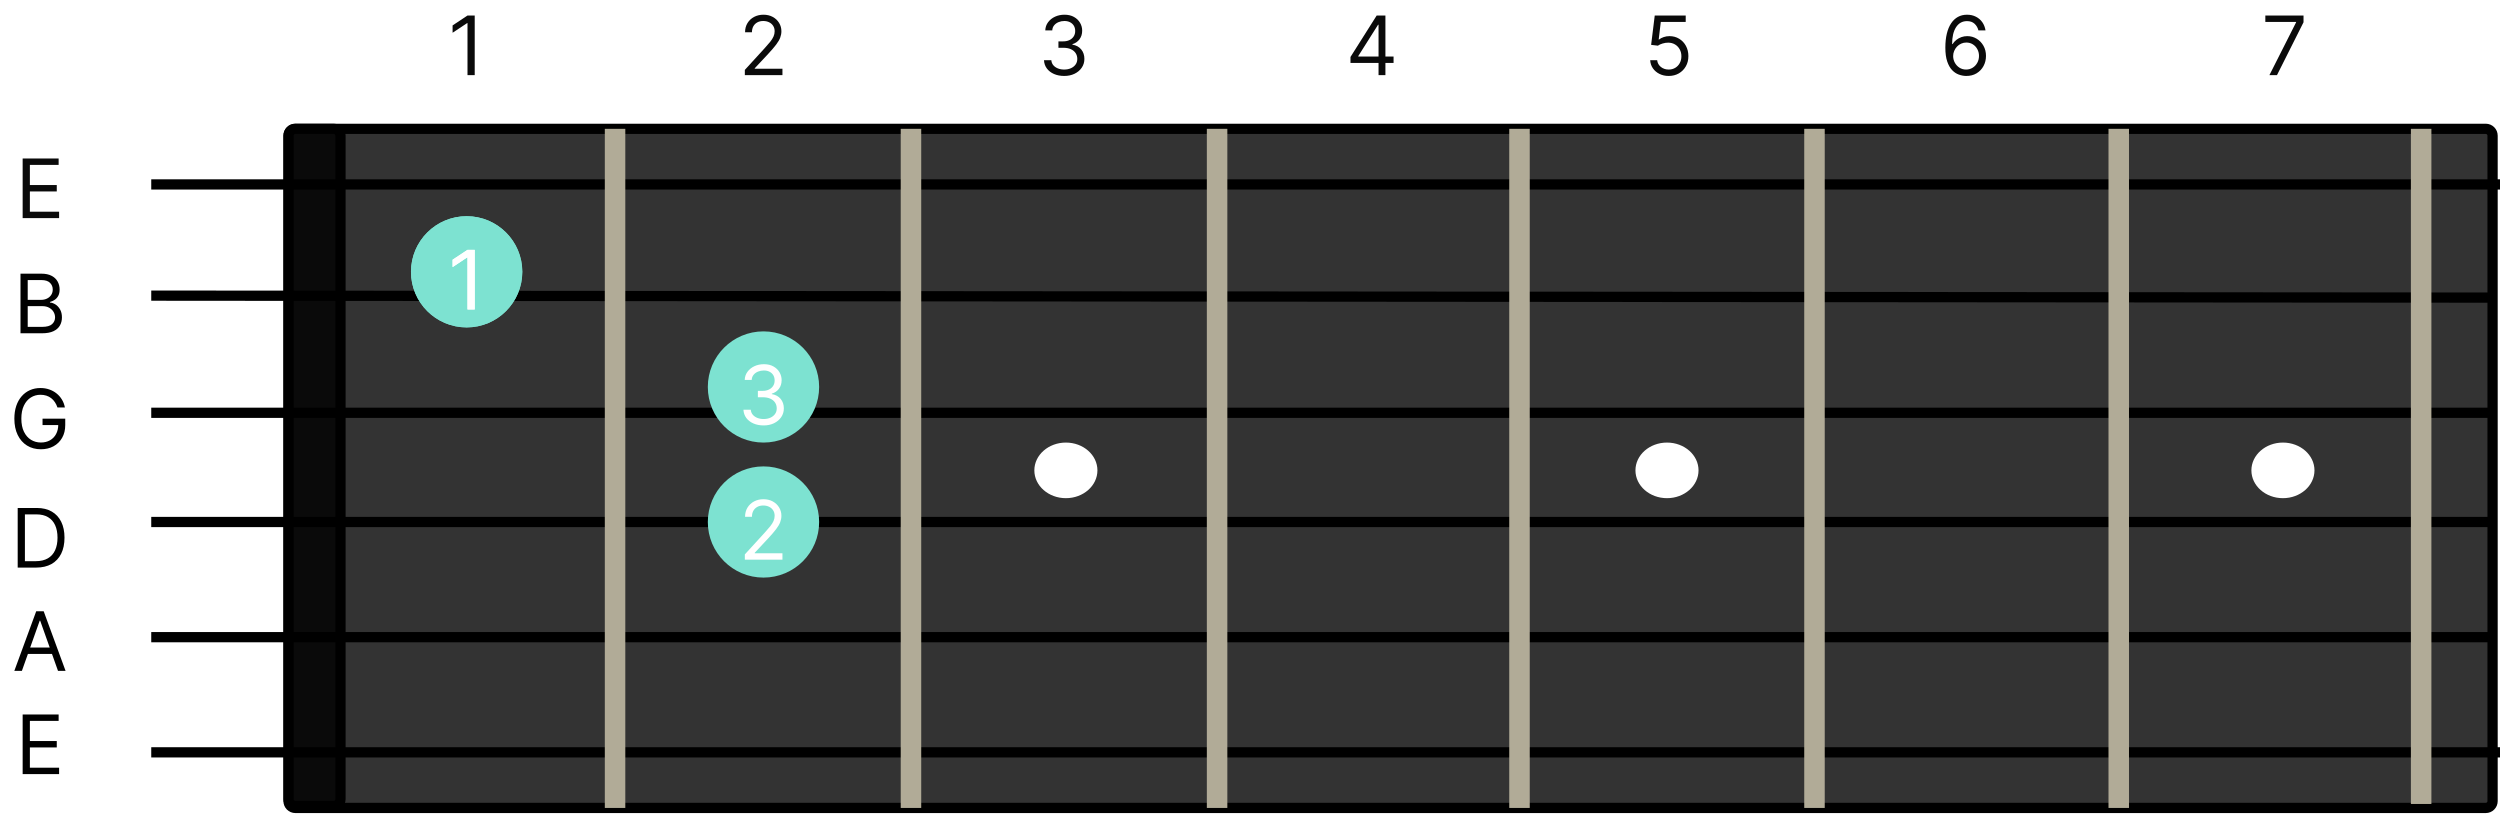 <svg width="732" height="239" viewBox="0 0 732 239" fill="none" xmlns="http://www.w3.org/2000/svg">
<path d="M84.483 234.565V39.722C84.483 38.617 85.378 37.722 86.483 37.722H727.827C728.932 37.722 729.827 38.617 729.827 39.722V234.565C729.827 235.669 728.932 236.565 727.827 236.565H86.483C85.378 236.565 84.483 235.669 84.483 234.565Z" fill="#333333" stroke="black" stroke-width="3"/>
<path d="M99.693 233.983V39.722C99.693 38.617 98.798 37.722 97.693 37.722H86.483C85.378 37.722 84.483 38.617 84.483 39.722V233.983C84.483 235.088 85.378 235.983 86.483 235.983H97.693C98.798 235.983 99.693 235.088 99.693 233.983Z" fill="#0A0A0A" stroke="black" stroke-width="3"/>
<path d="M44.285 54.002H732" stroke="black" stroke-width="3"/>
<path d="M44.285 86.561L730.37 87.142" stroke="black" stroke-width="3"/>
<path d="M44.285 120.864H728.741" stroke="black" stroke-width="3"/>
<path d="M44.285 220.285L732 220.285" stroke="black" stroke-width="3"/>
<path d="M44.285 186.563L729.827 186.563" stroke="black" stroke-width="3"/>
<path d="M44.285 152.841H728.741" stroke="black" stroke-width="3"/>
<path d="M180.089 37.722V236.565" stroke="#B1AB97" stroke-width="6"/>
<path d="M708.913 37.721V235.402" stroke="#B1AB97" stroke-width="6"/>
<path d="M620.369 37.721V236.565" stroke="#B1AB97" stroke-width="6"/>
<path d="M531.281 37.721V236.565" stroke="#B1AB97" stroke-width="6"/>
<path d="M444.909 37.721V236.565" stroke="#B1AB97" stroke-width="6"/>
<path d="M356.364 37.721V236.565" stroke="#B1AB97" stroke-width="6"/>
<path d="M266.733 37.721V236.565" stroke="#B1AB97" stroke-width="6"/>
<ellipse cx="312.092" cy="137.725" rx="9.235" ry="8.14" fill="white"/>
<ellipse cx="488.095" cy="137.725" rx="9.235" ry="8.14" fill="white"/>
<ellipse cx="668.443" cy="137.725" rx="9.235" ry="8.14" fill="white"/>
<g filter="url(#filter0_d_93_1062)">
<path d="M6.633 59.862V42.407H17.167V44.282H8.747V50.18H16.622V52.055H8.747V57.987H17.304V59.862H6.633Z" fill="#0A0A0A"/>
</g>
<g filter="url(#filter1_d_93_1062)">
<path d="M138.997 0.545V18H136.883V2.761H136.781L132.52 5.591V3.443L136.883 0.545H138.997Z" fill="#0A0A0A"/>
</g>
<g filter="url(#filter2_d_93_1062)">
<path d="M218.088 18V16.466L223.85 10.159C224.526 9.42 225.082 8.778 225.52 8.233C225.957 7.682 226.281 7.165 226.492 6.682C226.707 6.193 226.815 5.682 226.815 5.148C226.815 4.534 226.668 4.003 226.372 3.554C226.082 3.105 225.685 2.759 225.179 2.514C224.673 2.27 224.105 2.148 223.475 2.148C222.804 2.148 222.219 2.287 221.719 2.565C221.225 2.838 220.841 3.222 220.568 3.716C220.301 4.21 220.168 4.79 220.168 5.455H218.156C218.156 4.432 218.392 3.534 218.864 2.761C219.335 1.989 219.977 1.386 220.79 0.955C221.608 0.523 222.526 0.307 223.543 0.307C224.565 0.307 225.472 0.523 226.261 0.955C227.051 1.386 227.671 1.969 228.119 2.702C228.568 3.435 228.793 4.25 228.793 5.148C228.793 5.79 228.676 6.418 228.443 7.031C228.216 7.639 227.818 8.318 227.25 9.068C226.688 9.812 225.906 10.722 224.906 11.796L220.986 15.989V16.125H229.1V18H218.088Z" fill="#0A0A0A"/>
</g>
<g filter="url(#filter3_d_93_1062)">
<path d="M311.612 18.239C310.487 18.239 309.485 18.046 308.604 17.659C307.729 17.273 307.033 16.736 306.516 16.048C306.004 15.355 305.726 14.551 305.681 13.636H307.828C307.874 14.199 308.067 14.685 308.408 15.094C308.749 15.497 309.195 15.81 309.746 16.031C310.297 16.253 310.908 16.364 311.578 16.364C312.328 16.364 312.993 16.233 313.573 15.972C314.152 15.71 314.607 15.347 314.936 14.881C315.266 14.415 315.431 13.875 315.431 13.261C315.431 12.619 315.271 12.054 314.953 11.565C314.635 11.071 314.169 10.685 313.556 10.406C312.942 10.128 312.192 9.989 311.306 9.989H309.908V8.114H311.306C311.999 8.114 312.607 7.989 313.129 7.739C313.658 7.489 314.07 7.136 314.365 6.682C314.666 6.227 314.817 5.693 314.817 5.08C314.817 4.489 314.686 3.974 314.425 3.537C314.163 3.099 313.794 2.759 313.317 2.514C312.845 2.27 312.288 2.148 311.646 2.148C311.044 2.148 310.476 2.259 309.942 2.48C309.413 2.696 308.982 3.011 308.646 3.426C308.311 3.835 308.129 4.33 308.101 4.909H306.056C306.09 3.994 306.365 3.193 306.882 2.506C307.399 1.812 308.075 1.273 308.911 0.886C309.752 0.5 310.675 0.307 311.681 0.307C312.76 0.307 313.686 0.526 314.459 0.963C315.232 1.395 315.825 1.966 316.24 2.676C316.655 3.386 316.862 4.153 316.862 4.977C316.862 5.96 316.604 6.798 316.087 7.491C315.575 8.185 314.879 8.665 313.999 8.932V9.068C315.101 9.25 315.962 9.719 316.581 10.474C317.2 11.224 317.51 12.153 317.51 13.261C317.51 14.21 317.252 15.062 316.735 15.818C316.223 16.568 315.524 17.159 314.638 17.591C313.752 18.023 312.743 18.239 311.612 18.239Z" fill="#0A0A0A"/>
</g>
<g filter="url(#filter4_d_93_1062)">
<path d="M395.421 14.421V12.682L403.092 0.545H404.353V3.239H403.501L397.705 12.409V12.546H408.035V14.421H395.421ZM403.637 18V13.892V13.082V0.545H405.649V18H403.637Z" fill="#0A0A0A"/>
</g>
<g filter="url(#filter5_d_93_1062)">
<path d="M488.598 18.239C487.598 18.239 486.698 18.04 485.897 17.642C485.096 17.244 484.453 16.699 483.971 16.006C483.488 15.312 483.223 14.523 483.178 13.636H485.223C485.303 14.426 485.661 15.079 486.297 15.597C486.939 16.108 487.706 16.364 488.598 16.364C489.314 16.364 489.951 16.196 490.507 15.861C491.07 15.526 491.51 15.065 491.828 14.48C492.152 13.889 492.314 13.222 492.314 12.477C492.314 11.716 492.147 11.037 491.811 10.44C491.482 9.838 491.027 9.364 490.448 9.017C489.868 8.67 489.206 8.494 488.462 8.489C487.928 8.483 487.38 8.565 486.817 8.736C486.255 8.901 485.792 9.114 485.428 9.375L483.451 9.136L484.507 0.545H493.576V2.42H486.28L485.667 7.568H485.769C486.127 7.284 486.576 7.048 487.115 6.861C487.655 6.673 488.218 6.58 488.803 6.58C489.871 6.58 490.823 6.835 491.658 7.347C492.499 7.852 493.158 8.545 493.635 9.426C494.118 10.307 494.36 11.312 494.36 12.443C494.36 13.557 494.11 14.551 493.61 15.426C493.115 16.296 492.434 16.983 491.564 17.489C490.695 17.989 489.706 18.239 488.598 18.239Z" fill="#0A0A0A"/>
</g>
<g filter="url(#filter6_d_93_1062)">
<path d="M575.667 18.239C574.951 18.227 574.235 18.091 573.519 17.829C572.803 17.568 572.15 17.128 571.559 16.509C570.968 15.883 570.494 15.04 570.136 13.977C569.778 12.909 569.599 11.568 569.599 9.955C569.599 8.409 569.744 7.04 570.033 5.847C570.323 4.648 570.744 3.639 571.295 2.821C571.846 1.997 572.511 1.372 573.289 0.946C574.073 0.52 574.957 0.307 575.94 0.307C576.917 0.307 577.786 0.503 578.548 0.895C579.315 1.281 579.94 1.821 580.423 2.514C580.905 3.207 581.218 4.006 581.36 4.909H579.28C579.087 4.125 578.712 3.474 578.155 2.957C577.599 2.44 576.86 2.182 575.94 2.182C574.587 2.182 573.522 2.77 572.744 3.946C571.971 5.122 571.582 6.773 571.576 8.898H571.712C572.03 8.415 572.408 8.003 572.846 7.662C573.289 7.315 573.778 7.048 574.312 6.861C574.846 6.673 575.411 6.58 576.008 6.58C577.008 6.58 577.923 6.83 578.752 7.33C579.582 7.824 580.246 8.509 580.746 9.384C581.246 10.253 581.496 11.25 581.496 12.375C581.496 13.454 581.255 14.443 580.772 15.341C580.289 16.233 579.61 16.943 578.735 17.472C577.866 17.994 576.843 18.25 575.667 18.239ZM575.667 16.364C576.383 16.364 577.025 16.185 577.593 15.827C578.167 15.469 578.619 14.989 578.948 14.386C579.283 13.784 579.451 13.114 579.451 12.375C579.451 11.653 579.289 10.997 578.965 10.406C578.647 9.81 578.207 9.335 577.644 8.983C577.087 8.631 576.451 8.455 575.735 8.455C575.195 8.455 574.692 8.562 574.226 8.778C573.761 8.989 573.351 9.278 572.999 9.648C572.653 10.017 572.38 10.44 572.181 10.918C571.982 11.389 571.883 11.886 571.883 12.409C571.883 13.102 572.045 13.75 572.369 14.352C572.698 14.954 573.147 15.44 573.715 15.81C574.289 16.179 574.94 16.364 575.667 16.364Z" fill="#0A0A0A"/>
</g>
<g filter="url(#filter7_d_93_1062)">
<path d="M664.483 18L672.29 2.557V2.42H663.29V0.545H674.472V2.523L666.699 18H664.483Z" fill="#0A0A0A"/>
</g>
<g filter="url(#filter8_d_93_1062)">
<path d="M6 93.584V76.129H12.103C13.319 76.129 14.322 76.339 15.111 76.76C15.901 77.174 16.489 77.734 16.875 78.439C17.262 79.138 17.455 79.913 17.455 80.765C17.455 81.515 17.322 82.135 17.054 82.623C16.793 83.112 16.447 83.498 16.015 83.782C15.588 84.067 15.126 84.277 14.626 84.413V84.584C15.159 84.618 15.697 84.805 16.236 85.146C16.776 85.487 17.228 85.975 17.591 86.612C17.955 87.248 18.137 88.027 18.137 88.947C18.137 89.822 17.938 90.609 17.54 91.308C17.142 92.007 16.515 92.561 15.657 92.97C14.799 93.379 13.682 93.584 12.307 93.584H6ZM8.114 91.709H12.307C13.688 91.709 14.668 91.442 15.248 90.907C15.833 90.368 16.125 89.714 16.125 88.947C16.125 88.356 15.975 87.811 15.674 87.311C15.373 86.805 14.944 86.402 14.387 86.1C13.83 85.794 13.171 85.64 12.409 85.64H8.114V91.709ZM8.114 83.799H12.034C12.671 83.799 13.245 83.674 13.756 83.424C14.273 83.174 14.682 82.822 14.983 82.368C15.29 81.913 15.444 81.379 15.444 80.765C15.444 79.998 15.177 79.348 14.643 78.814C14.108 78.274 13.262 78.004 12.103 78.004H8.114V83.799Z" fill="black"/>
</g>
<g filter="url(#filter9_d_93_1062)">
<path d="M16.819 115.305C16.631 114.732 16.384 114.217 16.078 113.763C15.776 113.303 15.416 112.911 14.995 112.587C14.58 112.263 14.109 112.016 13.58 111.845C13.052 111.675 12.472 111.59 11.842 111.59C10.808 111.59 9.867 111.857 9.021 112.391C8.174 112.925 7.501 113.712 7.001 114.751C6.501 115.791 6.251 117.067 6.251 118.578C6.251 120.09 6.504 121.365 7.009 122.405C7.515 123.445 8.2 124.232 9.063 124.766C9.927 125.3 10.899 125.567 11.978 125.567C12.978 125.567 13.859 125.354 14.62 124.928C15.387 124.496 15.984 123.888 16.41 123.104C16.842 122.314 17.058 121.385 17.058 120.317L17.705 120.453H12.455V118.578H19.103V120.453C19.103 121.891 18.796 123.141 18.183 124.203C17.575 125.266 16.734 126.09 15.66 126.675C14.592 127.254 13.364 127.544 11.978 127.544C10.433 127.544 9.075 127.18 7.904 126.453C6.739 125.726 5.83 124.692 5.177 123.351C4.529 122.01 4.205 120.419 4.205 118.578C4.205 117.197 4.39 115.956 4.759 114.854C5.134 113.746 5.663 112.803 6.345 112.024C7.026 111.246 7.833 110.649 8.765 110.234C9.697 109.82 10.722 109.612 11.842 109.612C12.762 109.612 13.62 109.751 14.416 110.03C15.217 110.303 15.93 110.692 16.555 111.197C17.186 111.697 17.711 112.297 18.131 112.996C18.552 113.689 18.842 114.459 19.001 115.305H16.819Z" fill="black"/>
</g>
<g filter="url(#filter10_d_93_1062)">
<path d="M10.566 162.19H5.18V144.736H10.805C12.498 144.736 13.947 145.085 15.152 145.784C16.356 146.477 17.28 147.474 17.922 148.775C18.564 150.071 18.885 151.622 18.885 153.429C18.885 155.247 18.561 156.812 17.913 158.125C17.265 159.432 16.322 160.437 15.084 161.142C13.845 161.841 12.339 162.19 10.566 162.19ZM7.294 160.315H10.43C11.873 160.315 13.069 160.037 14.018 159.48C14.967 158.923 15.675 158.131 16.14 157.102C16.606 156.074 16.839 154.849 16.839 153.429C16.839 152.02 16.609 150.807 16.149 149.79C15.689 148.767 15.001 147.983 14.086 147.437C13.172 146.886 12.032 146.611 10.669 146.611H7.294V160.315Z" fill="black"/>
</g>
<g filter="url(#filter11_d_93_1062)">
<path d="M6.412 192.424H4.196L10.605 174.969H12.787L19.196 192.424H16.98L11.764 177.73H11.628L6.412 192.424ZM7.23 185.605H16.162V187.48H7.23V185.605Z" fill="black"/>
</g>
<g filter="url(#filter12_d_93_1062)">
<path d="M6.633 222.657V205.202H17.167V207.077H8.747V212.975H16.622V214.85H8.747V220.782H17.304V222.657H6.633Z" fill="black"/>
</g>
<ellipse cx="136.632" cy="79.584" rx="16.297" ry="16.279" fill="#7DE2D1"/>
<g filter="url(#filter13_d_93_1062)">
<path d="M138.997 69.152V86.607H136.883V71.368H136.781L132.52 74.198V72.05L136.883 69.152H138.997Z" fill="white"/>
</g>
<g filter="url(#filter14_d_93_1062)">
<path d="M138.997 69.152V86.607H136.883V71.368H136.781L132.52 74.198V72.05L136.883 69.152H138.997Z" fill="white"/>
</g>
<ellipse cx="136.632" cy="79.584" rx="16.297" ry="16.279" fill="#7DE2D1"/>
<g filter="url(#filter15_d_93_1062)">
<path d="M138.997 69.152V86.607H136.883V71.368H136.781L132.52 74.198V72.05L136.883 69.152H138.997Z" fill="white"/>
</g>
<g filter="url(#filter16_d_93_1062)">
<path d="M138.997 69.152V86.607H136.883V71.368H136.781L132.52 74.198V72.05L136.883 69.152H138.997Z" fill="white"/>
</g>
<ellipse cx="223.547" cy="113.305" rx="16.297" ry="16.279" fill="#7DE2D1"/>
<g filter="url(#filter17_d_93_1062)">
<path d="M223.611 120.567C222.486 120.567 221.483 120.374 220.602 119.987C219.727 119.601 219.031 119.064 218.514 118.377C218.003 117.683 217.725 116.88 217.679 115.965H219.827C219.872 116.527 220.065 117.013 220.406 117.422C220.747 117.826 221.193 118.138 221.744 118.36C222.296 118.581 222.906 118.692 223.577 118.692C224.327 118.692 224.992 118.561 225.571 118.3C226.151 118.039 226.605 117.675 226.935 117.209C227.264 116.743 227.429 116.203 227.429 115.59C227.429 114.948 227.27 114.382 226.952 113.894C226.634 113.399 226.168 113.013 225.554 112.735C224.94 112.456 224.19 112.317 223.304 112.317H221.906V110.442H223.304C223.997 110.442 224.605 110.317 225.128 110.067C225.656 109.817 226.068 109.465 226.364 109.01C226.665 108.556 226.815 108.022 226.815 107.408C226.815 106.817 226.685 106.303 226.423 105.865C226.162 105.428 225.793 105.087 225.315 104.843C224.844 104.598 224.287 104.476 223.645 104.476C223.043 104.476 222.475 104.587 221.94 104.808C221.412 105.024 220.98 105.34 220.645 105.755C220.31 106.164 220.128 106.658 220.1 107.237H218.054C218.088 106.323 218.364 105.522 218.881 104.834C219.398 104.141 220.074 103.601 220.909 103.215C221.75 102.828 222.673 102.635 223.679 102.635C224.759 102.635 225.685 102.854 226.457 103.291C227.23 103.723 227.824 104.294 228.239 105.005C228.654 105.715 228.861 106.482 228.861 107.306C228.861 108.289 228.602 109.127 228.085 109.82C227.574 110.513 226.878 110.993 225.997 111.26V111.397C227.1 111.578 227.96 112.047 228.58 112.803C229.199 113.553 229.509 114.482 229.509 115.59C229.509 116.539 229.25 117.391 228.733 118.147C228.222 118.897 227.523 119.487 226.636 119.919C225.75 120.351 224.742 120.567 223.611 120.567Z" fill="white"/>
</g>
<ellipse cx="223.547" cy="152.841" rx="16.297" ry="16.279" fill="#7DE2D1"/>
<g filter="url(#filter18_d_93_1062)">
<path d="M218.088 159.865V158.33L223.85 152.024C224.526 151.285 225.082 150.643 225.52 150.097C225.957 149.546 226.281 149.029 226.492 148.546C226.707 148.058 226.815 147.546 226.815 147.012C226.815 146.399 226.668 145.867 226.372 145.418C226.082 144.97 225.685 144.623 225.179 144.379C224.673 144.134 224.105 144.012 223.475 144.012C222.804 144.012 222.219 144.151 221.719 144.43C221.225 144.703 220.841 145.086 220.568 145.58C220.301 146.075 220.168 146.654 220.168 147.319H218.156C218.156 146.296 218.392 145.399 218.864 144.626C219.335 143.853 219.977 143.251 220.79 142.819C221.608 142.387 222.526 142.171 223.543 142.171C224.565 142.171 225.472 142.387 226.261 142.819C227.051 143.251 227.671 143.833 228.119 144.566C228.568 145.299 228.793 146.115 228.793 147.012C228.793 147.654 228.676 148.282 228.443 148.896C228.216 149.504 227.818 150.183 227.25 150.933C226.688 151.677 225.906 152.586 224.906 153.66L220.986 157.853V157.99H229.1V159.865H218.088Z" fill="white"/>
</g>
<defs>
<filter id="filter0_d_93_1062" x="2.633" y="42.407" width="18.67" height="25.455" filterUnits="userSpaceOnUse" color-interpolation-filters="sRGB">
<feFlood flood-opacity="0" result="BackgroundImageFix"/>
<feColorMatrix in="SourceAlpha" type="matrix" values="0 0 0 0 0 0 0 0 0 0 0 0 0 0 0 0 0 0 127 0" result="hardAlpha"/>
<feOffset dy="4"/>
<feGaussianBlur stdDeviation="2"/>
<feComposite in2="hardAlpha" operator="out"/>
<feColorMatrix type="matrix" values="0 0 0 0 0 0 0 0 0 0 0 0 0 0 0 0 0 0 0.25 0"/>
<feBlend mode="normal" in2="BackgroundImageFix" result="effect1_dropShadow_93_1062"/>
<feBlend mode="normal" in="SourceGraphic" in2="effect1_dropShadow_93_1062" result="shape"/>
</filter>
<filter id="filter1_d_93_1062" x="128.52" y="0.545" width="14.477" height="25.455" filterUnits="userSpaceOnUse" color-interpolation-filters="sRGB">
<feFlood flood-opacity="0" result="BackgroundImageFix"/>
<feColorMatrix in="SourceAlpha" type="matrix" values="0 0 0 0 0 0 0 0 0 0 0 0 0 0 0 0 0 0 127 0" result="hardAlpha"/>
<feOffset dy="4"/>
<feGaussianBlur stdDeviation="2"/>
<feComposite in2="hardAlpha" operator="out"/>
<feColorMatrix type="matrix" values="0 0 0 0 0 0 0 0 0 0 0 0 0 0 0 0 0 0 0.25 0"/>
<feBlend mode="normal" in2="BackgroundImageFix" result="effect1_dropShadow_93_1062"/>
<feBlend mode="normal" in="SourceGraphic" in2="effect1_dropShadow_93_1062" result="shape"/>
</filter>
<filter id="filter2_d_93_1062" x="214.088" y="0.307" width="19.011" height="25.693" filterUnits="userSpaceOnUse" color-interpolation-filters="sRGB">
<feFlood flood-opacity="0" result="BackgroundImageFix"/>
<feColorMatrix in="SourceAlpha" type="matrix" values="0 0 0 0 0 0 0 0 0 0 0 0 0 0 0 0 0 0 127 0" result="hardAlpha"/>
<feOffset dy="4"/>
<feGaussianBlur stdDeviation="2"/>
<feComposite in2="hardAlpha" operator="out"/>
<feColorMatrix type="matrix" values="0 0 0 0 0 0 0 0 0 0 0 0 0 0 0 0 0 0 0.25 0"/>
<feBlend mode="normal" in2="BackgroundImageFix" result="effect1_dropShadow_93_1062"/>
<feBlend mode="normal" in="SourceGraphic" in2="effect1_dropShadow_93_1062" result="shape"/>
</filter>
<filter id="filter3_d_93_1062" x="301.681" y="0.307" width="19.83" height="25.932" filterUnits="userSpaceOnUse" color-interpolation-filters="sRGB">
<feFlood flood-opacity="0" result="BackgroundImageFix"/>
<feColorMatrix in="SourceAlpha" type="matrix" values="0 0 0 0 0 0 0 0 0 0 0 0 0 0 0 0 0 0 127 0" result="hardAlpha"/>
<feOffset dy="4"/>
<feGaussianBlur stdDeviation="2"/>
<feComposite in2="hardAlpha" operator="out"/>
<feColorMatrix type="matrix" values="0 0 0 0 0 0 0 0 0 0 0 0 0 0 0 0 0 0 0.25 0"/>
<feBlend mode="normal" in2="BackgroundImageFix" result="effect1_dropShadow_93_1062"/>
<feBlend mode="normal" in="SourceGraphic" in2="effect1_dropShadow_93_1062" result="shape"/>
</filter>
<filter id="filter4_d_93_1062" x="391.421" y="0.545" width="20.613" height="25.455" filterUnits="userSpaceOnUse" color-interpolation-filters="sRGB">
<feFlood flood-opacity="0" result="BackgroundImageFix"/>
<feColorMatrix in="SourceAlpha" type="matrix" values="0 0 0 0 0 0 0 0 0 0 0 0 0 0 0 0 0 0 127 0" result="hardAlpha"/>
<feOffset dy="4"/>
<feGaussianBlur stdDeviation="2"/>
<feComposite in2="hardAlpha" operator="out"/>
<feColorMatrix type="matrix" values="0 0 0 0 0 0 0 0 0 0 0 0 0 0 0 0 0 0 0.25 0"/>
<feBlend mode="normal" in2="BackgroundImageFix" result="effect1_dropShadow_93_1062"/>
<feBlend mode="normal" in="SourceGraphic" in2="effect1_dropShadow_93_1062" result="shape"/>
</filter>
<filter id="filter5_d_93_1062" x="479.178" y="0.545" width="19.182" height="25.693" filterUnits="userSpaceOnUse" color-interpolation-filters="sRGB">
<feFlood flood-opacity="0" result="BackgroundImageFix"/>
<feColorMatrix in="SourceAlpha" type="matrix" values="0 0 0 0 0 0 0 0 0 0 0 0 0 0 0 0 0 0 127 0" result="hardAlpha"/>
<feOffset dy="4"/>
<feGaussianBlur stdDeviation="2"/>
<feComposite in2="hardAlpha" operator="out"/>
<feColorMatrix type="matrix" values="0 0 0 0 0 0 0 0 0 0 0 0 0 0 0 0 0 0 0.25 0"/>
<feBlend mode="normal" in2="BackgroundImageFix" result="effect1_dropShadow_93_1062"/>
<feBlend mode="normal" in="SourceGraphic" in2="effect1_dropShadow_93_1062" result="shape"/>
</filter>
<filter id="filter6_d_93_1062" x="565.599" y="0.307" width="19.898" height="25.949" filterUnits="userSpaceOnUse" color-interpolation-filters="sRGB">
<feFlood flood-opacity="0" result="BackgroundImageFix"/>
<feColorMatrix in="SourceAlpha" type="matrix" values="0 0 0 0 0 0 0 0 0 0 0 0 0 0 0 0 0 0 127 0" result="hardAlpha"/>
<feOffset dy="4"/>
<feGaussianBlur stdDeviation="2"/>
<feComposite in2="hardAlpha" operator="out"/>
<feColorMatrix type="matrix" values="0 0 0 0 0 0 0 0 0 0 0 0 0 0 0 0 0 0 0.25 0"/>
<feBlend mode="normal" in2="BackgroundImageFix" result="effect1_dropShadow_93_1062"/>
<feBlend mode="normal" in="SourceGraphic" in2="effect1_dropShadow_93_1062" result="shape"/>
</filter>
<filter id="filter7_d_93_1062" x="659.29" y="0.545" width="19.182" height="25.455" filterUnits="userSpaceOnUse" color-interpolation-filters="sRGB">
<feFlood flood-opacity="0" result="BackgroundImageFix"/>
<feColorMatrix in="SourceAlpha" type="matrix" values="0 0 0 0 0 0 0 0 0 0 0 0 0 0 0 0 0 0 127 0" result="hardAlpha"/>
<feOffset dy="4"/>
<feGaussianBlur stdDeviation="2"/>
<feComposite in2="hardAlpha" operator="out"/>
<feColorMatrix type="matrix" values="0 0 0 0 0 0 0 0 0 0 0 0 0 0 0 0 0 0 0.25 0"/>
<feBlend mode="normal" in2="BackgroundImageFix" result="effect1_dropShadow_93_1062"/>
<feBlend mode="normal" in="SourceGraphic" in2="effect1_dropShadow_93_1062" result="shape"/>
</filter>
<filter id="filter8_d_93_1062" x="2" y="76.129" width="20.136" height="25.455" filterUnits="userSpaceOnUse" color-interpolation-filters="sRGB">
<feFlood flood-opacity="0" result="BackgroundImageFix"/>
<feColorMatrix in="SourceAlpha" type="matrix" values="0 0 0 0 0 0 0 0 0 0 0 0 0 0 0 0 0 0 127 0" result="hardAlpha"/>
<feOffset dy="4"/>
<feGaussianBlur stdDeviation="2"/>
<feComposite in2="hardAlpha" operator="out"/>
<feColorMatrix type="matrix" values="0 0 0 0 0 0 0 0 0 0 0 0 0 0 0 0 0 0 0.25 0"/>
<feBlend mode="normal" in2="BackgroundImageFix" result="effect1_dropShadow_93_1062"/>
<feBlend mode="normal" in="SourceGraphic" in2="effect1_dropShadow_93_1062" result="shape"/>
</filter>
<filter id="filter9_d_93_1062" x="0.206" y="109.612" width="22.898" height="25.932" filterUnits="userSpaceOnUse" color-interpolation-filters="sRGB">
<feFlood flood-opacity="0" result="BackgroundImageFix"/>
<feColorMatrix in="SourceAlpha" type="matrix" values="0 0 0 0 0 0 0 0 0 0 0 0 0 0 0 0 0 0 127 0" result="hardAlpha"/>
<feOffset dy="4"/>
<feGaussianBlur stdDeviation="2"/>
<feComposite in2="hardAlpha" operator="out"/>
<feColorMatrix type="matrix" values="0 0 0 0 0 0 0 0 0 0 0 0 0 0 0 0 0 0 0.25 0"/>
<feBlend mode="normal" in2="BackgroundImageFix" result="effect1_dropShadow_93_1062"/>
<feBlend mode="normal" in="SourceGraphic" in2="effect1_dropShadow_93_1062" result="shape"/>
</filter>
<filter id="filter10_d_93_1062" x="1.18" y="144.736" width="21.705" height="25.455" filterUnits="userSpaceOnUse" color-interpolation-filters="sRGB">
<feFlood flood-opacity="0" result="BackgroundImageFix"/>
<feColorMatrix in="SourceAlpha" type="matrix" values="0 0 0 0 0 0 0 0 0 0 0 0 0 0 0 0 0 0 127 0" result="hardAlpha"/>
<feOffset dy="4"/>
<feGaussianBlur stdDeviation="2"/>
<feComposite in2="hardAlpha" operator="out"/>
<feColorMatrix type="matrix" values="0 0 0 0 0 0 0 0 0 0 0 0 0 0 0 0 0 0 0.25 0"/>
<feBlend mode="normal" in2="BackgroundImageFix" result="effect1_dropShadow_93_1062"/>
<feBlend mode="normal" in="SourceGraphic" in2="effect1_dropShadow_93_1062" result="shape"/>
</filter>
<filter id="filter11_d_93_1062" x="0.196" y="174.969" width="23" height="25.455" filterUnits="userSpaceOnUse" color-interpolation-filters="sRGB">
<feFlood flood-opacity="0" result="BackgroundImageFix"/>
<feColorMatrix in="SourceAlpha" type="matrix" values="0 0 0 0 0 0 0 0 0 0 0 0 0 0 0 0 0 0 127 0" result="hardAlpha"/>
<feOffset dy="4"/>
<feGaussianBlur stdDeviation="2"/>
<feComposite in2="hardAlpha" operator="out"/>
<feColorMatrix type="matrix" values="0 0 0 0 0 0 0 0 0 0 0 0 0 0 0 0 0 0 0.25 0"/>
<feBlend mode="normal" in2="BackgroundImageFix" result="effect1_dropShadow_93_1062"/>
<feBlend mode="normal" in="SourceGraphic" in2="effect1_dropShadow_93_1062" result="shape"/>
</filter>
<filter id="filter12_d_93_1062" x="2.633" y="205.202" width="18.67" height="25.455" filterUnits="userSpaceOnUse" color-interpolation-filters="sRGB">
<feFlood flood-opacity="0" result="BackgroundImageFix"/>
<feColorMatrix in="SourceAlpha" type="matrix" values="0 0 0 0 0 0 0 0 0 0 0 0 0 0 0 0 0 0 127 0" result="hardAlpha"/>
<feOffset dy="4"/>
<feGaussianBlur stdDeviation="2"/>
<feComposite in2="hardAlpha" operator="out"/>
<feColorMatrix type="matrix" values="0 0 0 0 0 0 0 0 0 0 0 0 0 0 0 0 0 0 0.25 0"/>
<feBlend mode="normal" in2="BackgroundImageFix" result="effect1_dropShadow_93_1062"/>
<feBlend mode="normal" in="SourceGraphic" in2="effect1_dropShadow_93_1062" result="shape"/>
</filter>
<filter id="filter13_d_93_1062" x="128.52" y="69.152" width="14.477" height="25.455" filterUnits="userSpaceOnUse" color-interpolation-filters="sRGB">
<feFlood flood-opacity="0" result="BackgroundImageFix"/>
<feColorMatrix in="SourceAlpha" type="matrix" values="0 0 0 0 0 0 0 0 0 0 0 0 0 0 0 0 0 0 127 0" result="hardAlpha"/>
<feOffset dy="4"/>
<feGaussianBlur stdDeviation="2"/>
<feComposite in2="hardAlpha" operator="out"/>
<feColorMatrix type="matrix" values="0 0 0 0 0 0 0 0 0 0 0 0 0 0 0 0 0 0 0.25 0"/>
<feBlend mode="normal" in2="BackgroundImageFix" result="effect1_dropShadow_93_1062"/>
<feBlend mode="normal" in="SourceGraphic" in2="effect1_dropShadow_93_1062" result="shape"/>
</filter>
<filter id="filter14_d_93_1062" x="128.52" y="69.152" width="14.477" height="25.455" filterUnits="userSpaceOnUse" color-interpolation-filters="sRGB">
<feFlood flood-opacity="0" result="BackgroundImageFix"/>
<feColorMatrix in="SourceAlpha" type="matrix" values="0 0 0 0 0 0 0 0 0 0 0 0 0 0 0 0 0 0 127 0" result="hardAlpha"/>
<feOffset dy="4"/>
<feGaussianBlur stdDeviation="2"/>
<feComposite in2="hardAlpha" operator="out"/>
<feColorMatrix type="matrix" values="0 0 0 0 0 0 0 0 0 0 0 0 0 0 0 0 0 0 0.25 0"/>
<feBlend mode="normal" in2="BackgroundImageFix" result="effect1_dropShadow_93_1062"/>
<feBlend mode="normal" in="SourceGraphic" in2="effect1_dropShadow_93_1062" result="shape"/>
</filter>
<filter id="filter15_d_93_1062" x="128.52" y="69.152" width="14.477" height="25.455" filterUnits="userSpaceOnUse" color-interpolation-filters="sRGB">
<feFlood flood-opacity="0" result="BackgroundImageFix"/>
<feColorMatrix in="SourceAlpha" type="matrix" values="0 0 0 0 0 0 0 0 0 0 0 0 0 0 0 0 0 0 127 0" result="hardAlpha"/>
<feOffset dy="4"/>
<feGaussianBlur stdDeviation="2"/>
<feComposite in2="hardAlpha" operator="out"/>
<feColorMatrix type="matrix" values="0 0 0 0 0 0 0 0 0 0 0 0 0 0 0 0 0 0 0.25 0"/>
<feBlend mode="normal" in2="BackgroundImageFix" result="effect1_dropShadow_93_1062"/>
<feBlend mode="normal" in="SourceGraphic" in2="effect1_dropShadow_93_1062" result="shape"/>
</filter>
<filter id="filter16_d_93_1062" x="128.52" y="69.152" width="14.477" height="25.455" filterUnits="userSpaceOnUse" color-interpolation-filters="sRGB">
<feFlood flood-opacity="0" result="BackgroundImageFix"/>
<feColorMatrix in="SourceAlpha" type="matrix" values="0 0 0 0 0 0 0 0 0 0 0 0 0 0 0 0 0 0 127 0" result="hardAlpha"/>
<feOffset dy="4"/>
<feGaussianBlur stdDeviation="2"/>
<feComposite in2="hardAlpha" operator="out"/>
<feColorMatrix type="matrix" values="0 0 0 0 0 0 0 0 0 0 0 0 0 0 0 0 0 0 0.25 0"/>
<feBlend mode="normal" in2="BackgroundImageFix" result="effect1_dropShadow_93_1062"/>
<feBlend mode="normal" in="SourceGraphic" in2="effect1_dropShadow_93_1062" result="shape"/>
</filter>
<filter id="filter17_d_93_1062" x="213.679" y="102.635" width="19.83" height="25.932" filterUnits="userSpaceOnUse" color-interpolation-filters="sRGB">
<feFlood flood-opacity="0" result="BackgroundImageFix"/>
<feColorMatrix in="SourceAlpha" type="matrix" values="0 0 0 0 0 0 0 0 0 0 0 0 0 0 0 0 0 0 127 0" result="hardAlpha"/>
<feOffset dy="4"/>
<feGaussianBlur stdDeviation="2"/>
<feComposite in2="hardAlpha" operator="out"/>
<feColorMatrix type="matrix" values="0 0 0 0 0 0 0 0 0 0 0 0 0 0 0 0 0 0 0.25 0"/>
<feBlend mode="normal" in2="BackgroundImageFix" result="effect1_dropShadow_93_1062"/>
<feBlend mode="normal" in="SourceGraphic" in2="effect1_dropShadow_93_1062" result="shape"/>
</filter>
<filter id="filter18_d_93_1062" x="214.088" y="142.171" width="19.011" height="25.693" filterUnits="userSpaceOnUse" color-interpolation-filters="sRGB">
<feFlood flood-opacity="0" result="BackgroundImageFix"/>
<feColorMatrix in="SourceAlpha" type="matrix" values="0 0 0 0 0 0 0 0 0 0 0 0 0 0 0 0 0 0 127 0" result="hardAlpha"/>
<feOffset dy="4"/>
<feGaussianBlur stdDeviation="2"/>
<feComposite in2="hardAlpha" operator="out"/>
<feColorMatrix type="matrix" values="0 0 0 0 0 0 0 0 0 0 0 0 0 0 0 0 0 0 0.25 0"/>
<feBlend mode="normal" in2="BackgroundImageFix" result="effect1_dropShadow_93_1062"/>
<feBlend mode="normal" in="SourceGraphic" in2="effect1_dropShadow_93_1062" result="shape"/>
</filter>
</defs>
</svg>
